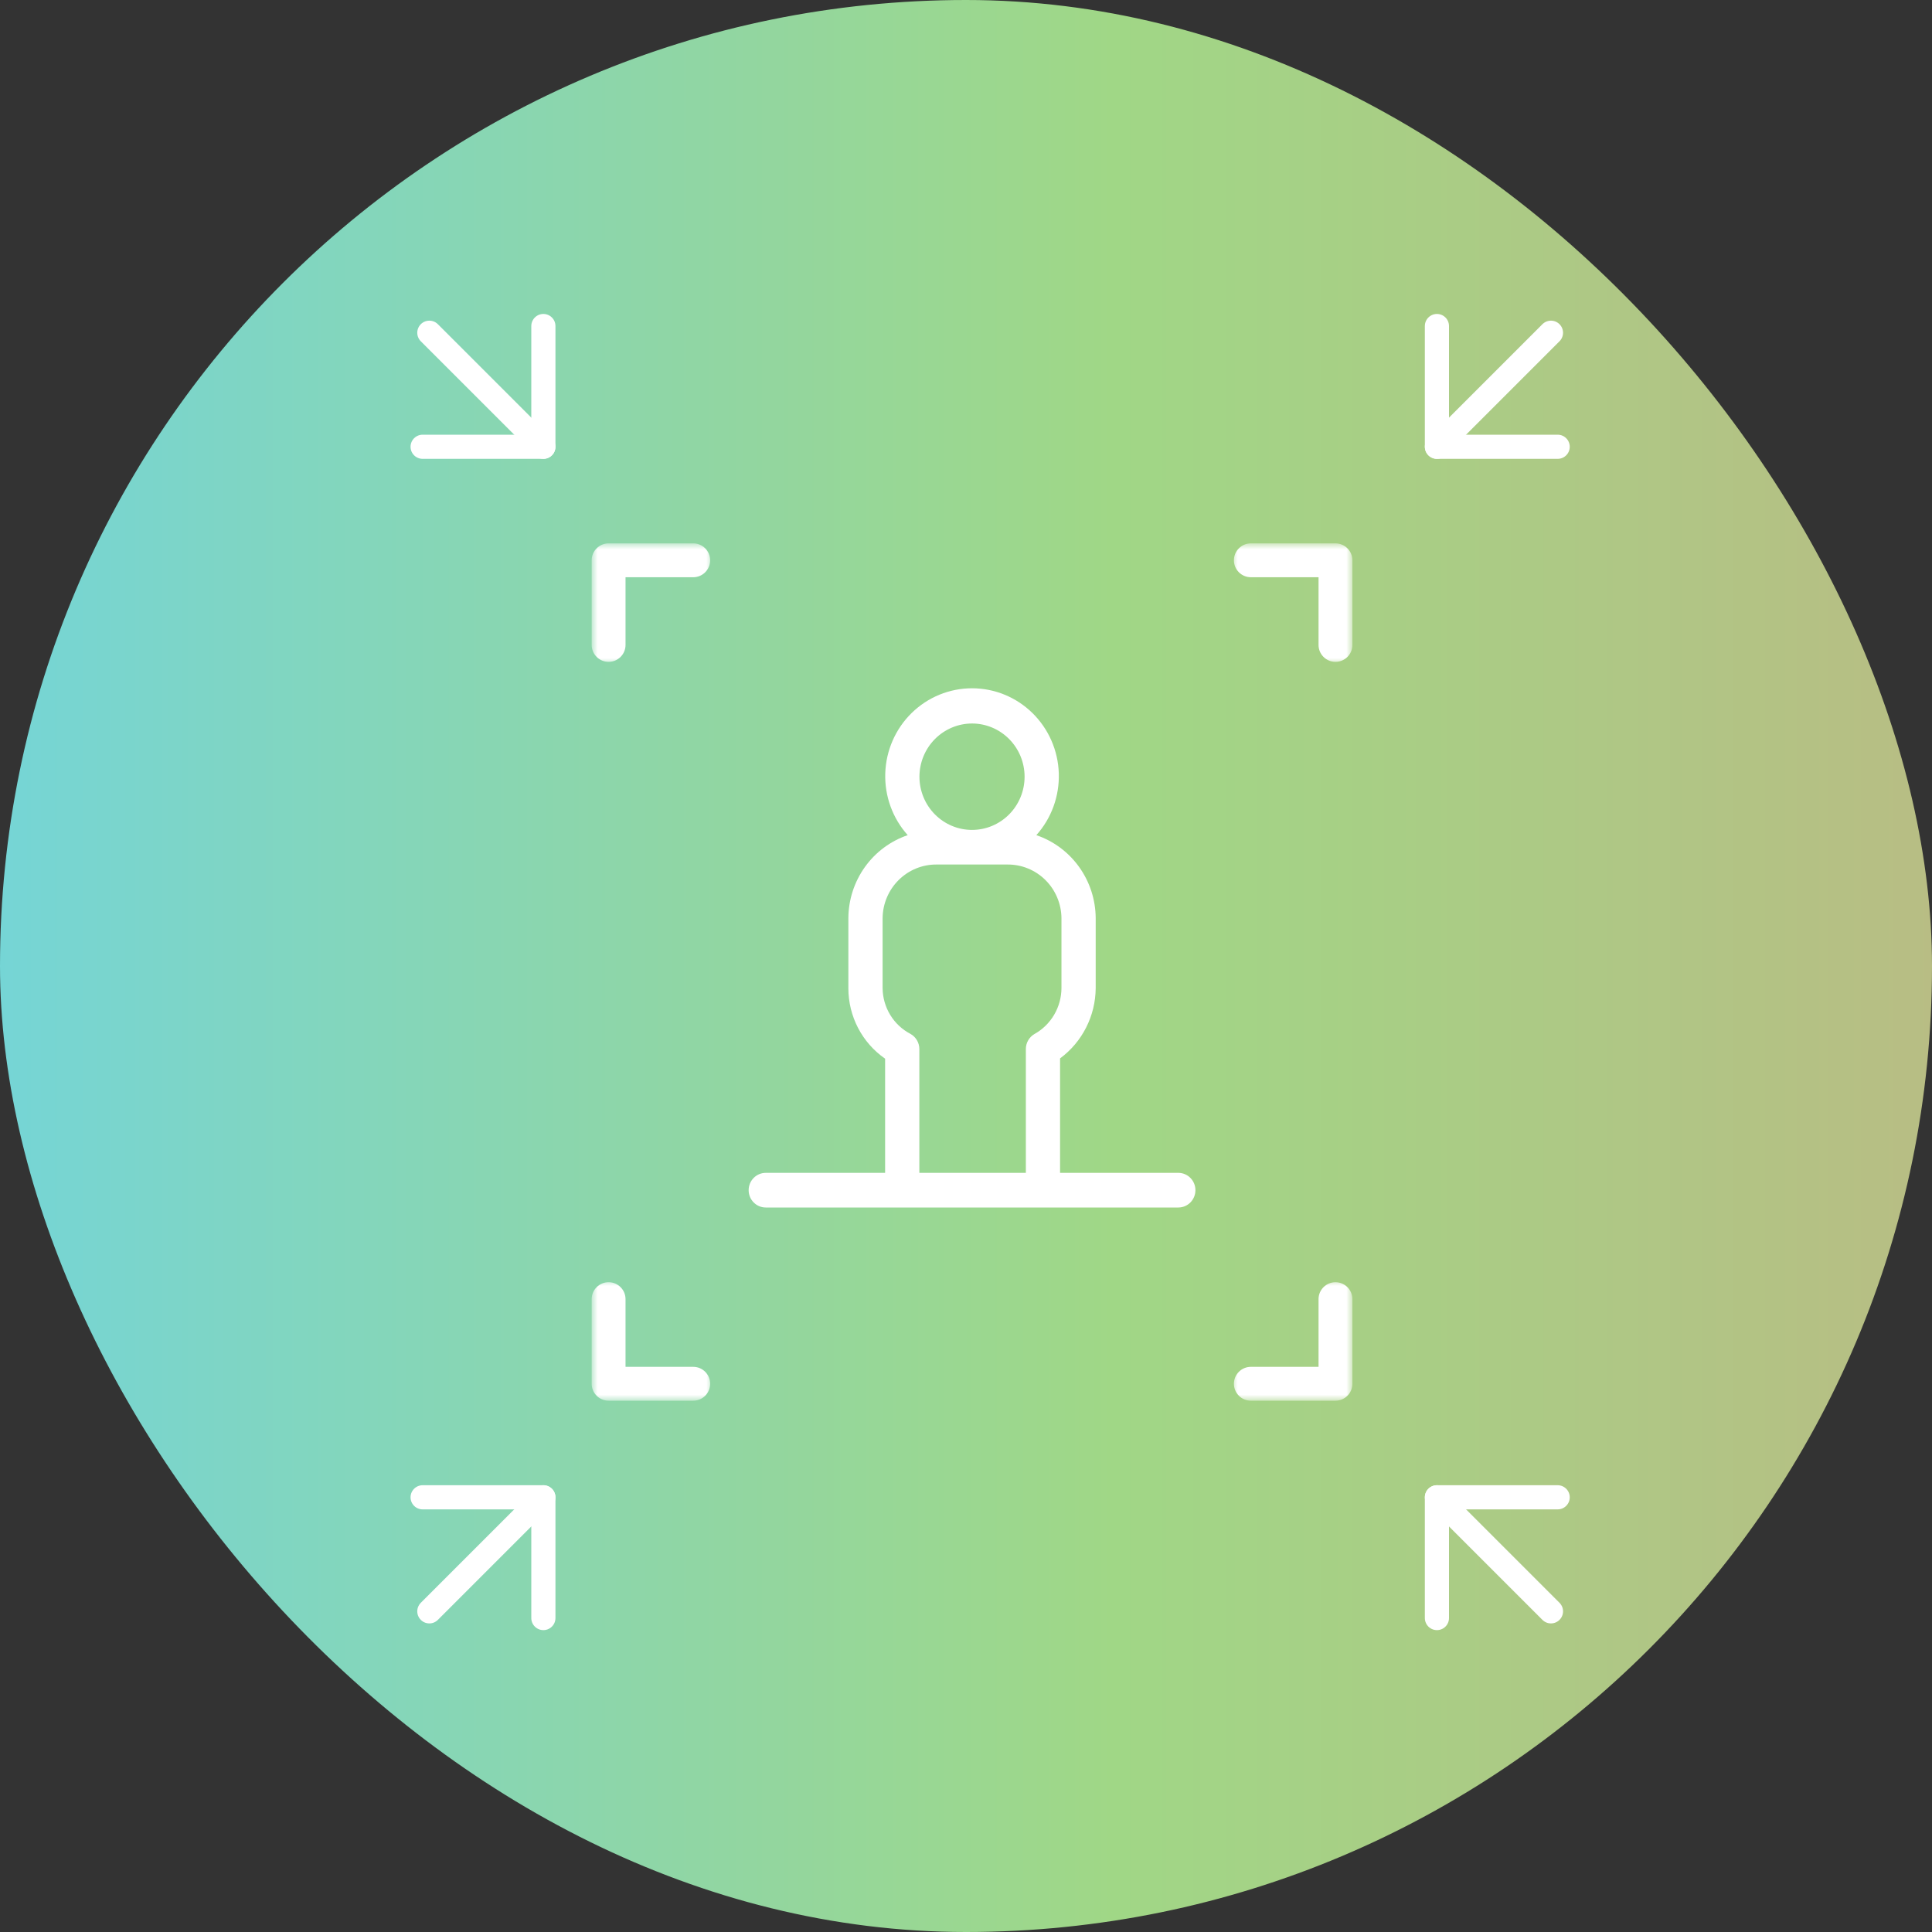 <?xml version="1.0" encoding="UTF-8"?>
<svg width="160px" height="160px" viewBox="0 0 160 160" version="1.1" xmlns="http://www.w3.org/2000/svg" xmlns:xlink="http://www.w3.org/1999/xlink">
    <rect x="0" y="0" width="160" height="160" fill="#333333" stroke="none"/>
    <title>编组 16</title>
    <defs>
        <linearGradient x1="0%" y1="50%" x2="100%" y2="50%" id="linearGradient-1">
            <stop stop-color="#75D5D6" offset="0%"></stop>
            <stop stop-color="#A0D786" offset="57.607%"></stop>
            <stop stop-color="#B8BD84" offset="100%"></stop>
        </linearGradient>
        <polygon id="path-2" points="0 0 10 0 10 10 0 10"></polygon>
        <polygon id="path-4" points="0 0 10 0 10 10 5.38402118e-15 10"></polygon>
        <polygon id="path-6" points="0 0 10 0 10 10 5.38402118e-15 10"></polygon>
        <polygon id="path-8" points="0 0 10 0 10 10 0 10"></polygon>
    </defs>
    <g id="页面-1" stroke="none" stroke-width="1" fill="none" fill-rule="evenodd">
        <g id="核心技术" transform="translate(-1070, -1177)">
            <g id="编组-20" transform="translate(1063, 1177)">
                <g id="编组-16" transform="translate(7, 0)">
                    <g id="编组-9" fill="url(#linearGradient-1)">
                        <rect id="矩形" x="0" y="0" width="160" height="160" rx="80"></rect>
                    </g>
                    <g id="人体扫描备份" transform="translate(49, 45)">
                        <g id="Clipped" transform="translate(53, 0)">
                            <mask id="mask-3" fill="white">
                                <use xlink:href="#path-2"></use>
                            </mask>
                            <g id="路径"></g>
                            <path d="M1.59,0 C0.816,0 0.188,0.627 0.188,1.402 C0.188,2.176 0.816,2.804 1.59,2.804 L7.196,2.804 L7.196,8.411 C7.196,9.185 7.824,9.812 8.598,9.812 C9.372,9.812 10,9.185 10,8.411 L10,1.402 C10,1.03 9.852,0.673 9.589,0.411 C9.327,0.148 8.97,0 8.598,0 L1.59,0 Z" id="路径" fill="#FFFFFF" fill-rule="nonzero" mask="url(#mask-3)"></path>
                        </g>
                        <g id="Clipped">
                            <mask id="mask-5" fill="white">
                                <use xlink:href="#path-4"></use>
                            </mask>
                            <g id="路径"></g>
                            <path d="M8.411,-5.68300215e-05 L1.402,-5.68300215e-05 C0.628,-5.68300215e-05 0,0.627 0,1.402 L0,8.411 C0,9.185 0.628,9.812 1.402,9.812 C2.177,9.812 2.804,9.185 2.804,8.411 L2.804,2.804 L8.411,2.804 C9.185,2.804 9.812,2.176 9.812,1.401 C9.812,0.627 9.185,-5.68300215e-05 8.411,-5.68300215e-05 L8.411,-5.68300215e-05 Z" id="路径" fill="#FFFFFF" fill-rule="nonzero" mask="url(#mask-5)"></path>
                        </g>
                        <g id="Clipped" transform="translate(0, 61)">
                            <mask id="mask-7" fill="white">
                                <use xlink:href="#path-6"></use>
                            </mask>
                            <g id="路径"></g>
                            <path d="M8.411,7.196 L2.804,7.196 L2.804,1.59 C2.804,0.816 2.176,0.187 1.402,0.187 C0.628,0.187 0,0.816 0,1.59 L0,8.598 L0,8.597 C0,8.97 0.148,9.326 0.411,9.589 C0.674,9.852 1.03,10 1.402,10 L8.411,10 C9.185,10 9.812,9.372 9.812,8.597 C9.812,7.823 9.185,7.196 8.411,7.196 L8.411,7.196 Z" id="路径" fill="#FFFFFF" fill-rule="nonzero" mask="url(#mask-7)"></path>
                        </g>
                        <g id="Clipped" transform="translate(53, 61)">
                            <mask id="mask-9" fill="white">
                                <use xlink:href="#path-8"></use>
                            </mask>
                            <g id="路径"></g>
                            <path d="M8.598,0.188 C7.824,0.188 7.196,0.816 7.196,1.59 L7.196,7.196 L1.59,7.196 C0.816,7.196 0.188,7.824 0.188,8.597 C0.188,9.372 0.816,10 1.59,10 L8.598,10 L8.598,10 C8.97,10 9.327,9.852 9.589,9.589 C9.852,9.326 10,8.97 10,8.597 L10,1.59 C10,1.218 9.852,0.862 9.589,0.598 C9.327,0.336 8.97,0.188 8.598,0.188 L8.598,0.188 Z" id="路径" fill="#FFFFFF" fill-rule="nonzero" mask="url(#mask-9)"></path>
                        </g>
                        <path d="M48.582,52.131 L38.79,52.131 L38.79,42.652 C40.628,41.296 41.722,39.138 41.741,36.836 L41.741,31.027 C41.73,29.508 41.25,28.03 40.369,26.8 C39.487,25.569 38.249,24.648 36.825,24.164 C38.079,22.765 38.746,20.927 38.685,19.039 C38.625,17.152 37.841,15.362 36.5,14.048 C35.159,12.734 33.366,12 31.499,12 C29.633,12 27.84,12.734 26.499,14.048 C25.158,15.362 24.374,17.152 24.314,19.039 C24.252,20.927 24.92,22.765 26.173,24.164 C24.75,24.648 23.511,25.568 22.63,26.799 C21.749,28.029 21.269,29.508 21.258,31.027 L21.258,36.836 C21.257,39.172 22.396,41.357 24.301,42.675 L24.301,52.131 L14.417,52.131 C13.634,52.131 13,52.774 13,53.566 C13,54.358 13.634,55 14.417,55 L48.583,55 C49.366,55 50,54.358 50,53.566 C50,52.774 49.366,52.131 48.583,52.131 L48.582,52.131 Z M31.499,14.917 C32.654,14.918 33.761,15.382 34.577,16.209 C35.394,17.035 35.852,18.156 35.852,19.324 C35.852,20.492 35.394,21.613 34.576,22.44 C33.76,23.266 32.653,23.73 31.499,23.73 C30.344,23.73 29.237,23.266 28.42,22.44 C27.604,21.614 27.145,20.494 27.144,19.325 C27.146,18.156 27.604,17.036 28.421,16.21 C29.238,15.384 30.345,14.919 31.499,14.917 L31.499,14.917 Z M27.136,52.131 L27.136,41.879 C27.136,41.355 26.852,40.871 26.397,40.62 C25.709,40.261 25.131,39.719 24.725,39.052 C24.319,38.386 24.101,37.619 24.093,36.836 L24.093,31.027 C24.108,29.839 24.588,28.705 25.428,27.875 C26.267,27.044 27.399,26.584 28.573,26.596 L34.426,26.596 L34.425,26.596 C35.599,26.584 36.731,27.044 37.571,27.874 C38.411,28.704 38.891,29.839 38.906,31.027 L38.906,36.836 C38.901,37.614 38.69,38.376 38.297,39.044 C37.902,39.712 37.34,40.261 36.666,40.635 C36.226,40.892 35.956,41.366 35.957,41.879 L35.957,52.132 L27.136,52.131 Z" id="形状" fill="#FFFFFF" fill-rule="nonzero"></path>
                    </g>
                    <g id="编组备份-2" transform="translate(119, 27)" stroke="#FFFFFF" stroke-linecap="round" stroke-linejoin="round" stroke-width="2">
                        <line x1="0" y1="10" x2="9.444" y2="0.556" id="路径"></line>
                        <polyline id="路径" points="10 10 0 10 0 0"></polyline>
                    </g>
                    <g id="编组备份-7" transform="translate(124, 129) scale(1, -1) translate(-124, -129) translate(119, 124)" stroke="#FFFFFF" stroke-linecap="round" stroke-linejoin="round" stroke-width="2">
                        <line x1="0" y1="10" x2="9.444" y2="0.556" id="路径"></line>
                        <polyline id="路径" points="10 10 0 10 0 0"></polyline>
                    </g>
                    <g id="编组备份-3" transform="translate(40, 32) scale(-1, 1) translate(-40, -32) translate(35, 27)" stroke="#FFFFFF" stroke-linecap="round" stroke-linejoin="round" stroke-width="2">
                        <line x1="0" y1="10" x2="9.444" y2="0.556" id="路径"></line>
                        <polyline id="路径" points="10 10 0 10 0 0"></polyline>
                    </g>
                    <g id="编组备份-8" transform="translate(40, 129) scale(-1, -1) translate(-40, -129) translate(35, 124)" stroke="#FFFFFF" stroke-linecap="round" stroke-linejoin="round" stroke-width="2">
                        <line x1="0" y1="10" x2="9.444" y2="0.556" id="路径"></line>
                        <polyline id="路径" points="10 10 0 10 0 0"></polyline>
                    </g>
                </g>
            </g>
        </g>
    </g>
</svg>